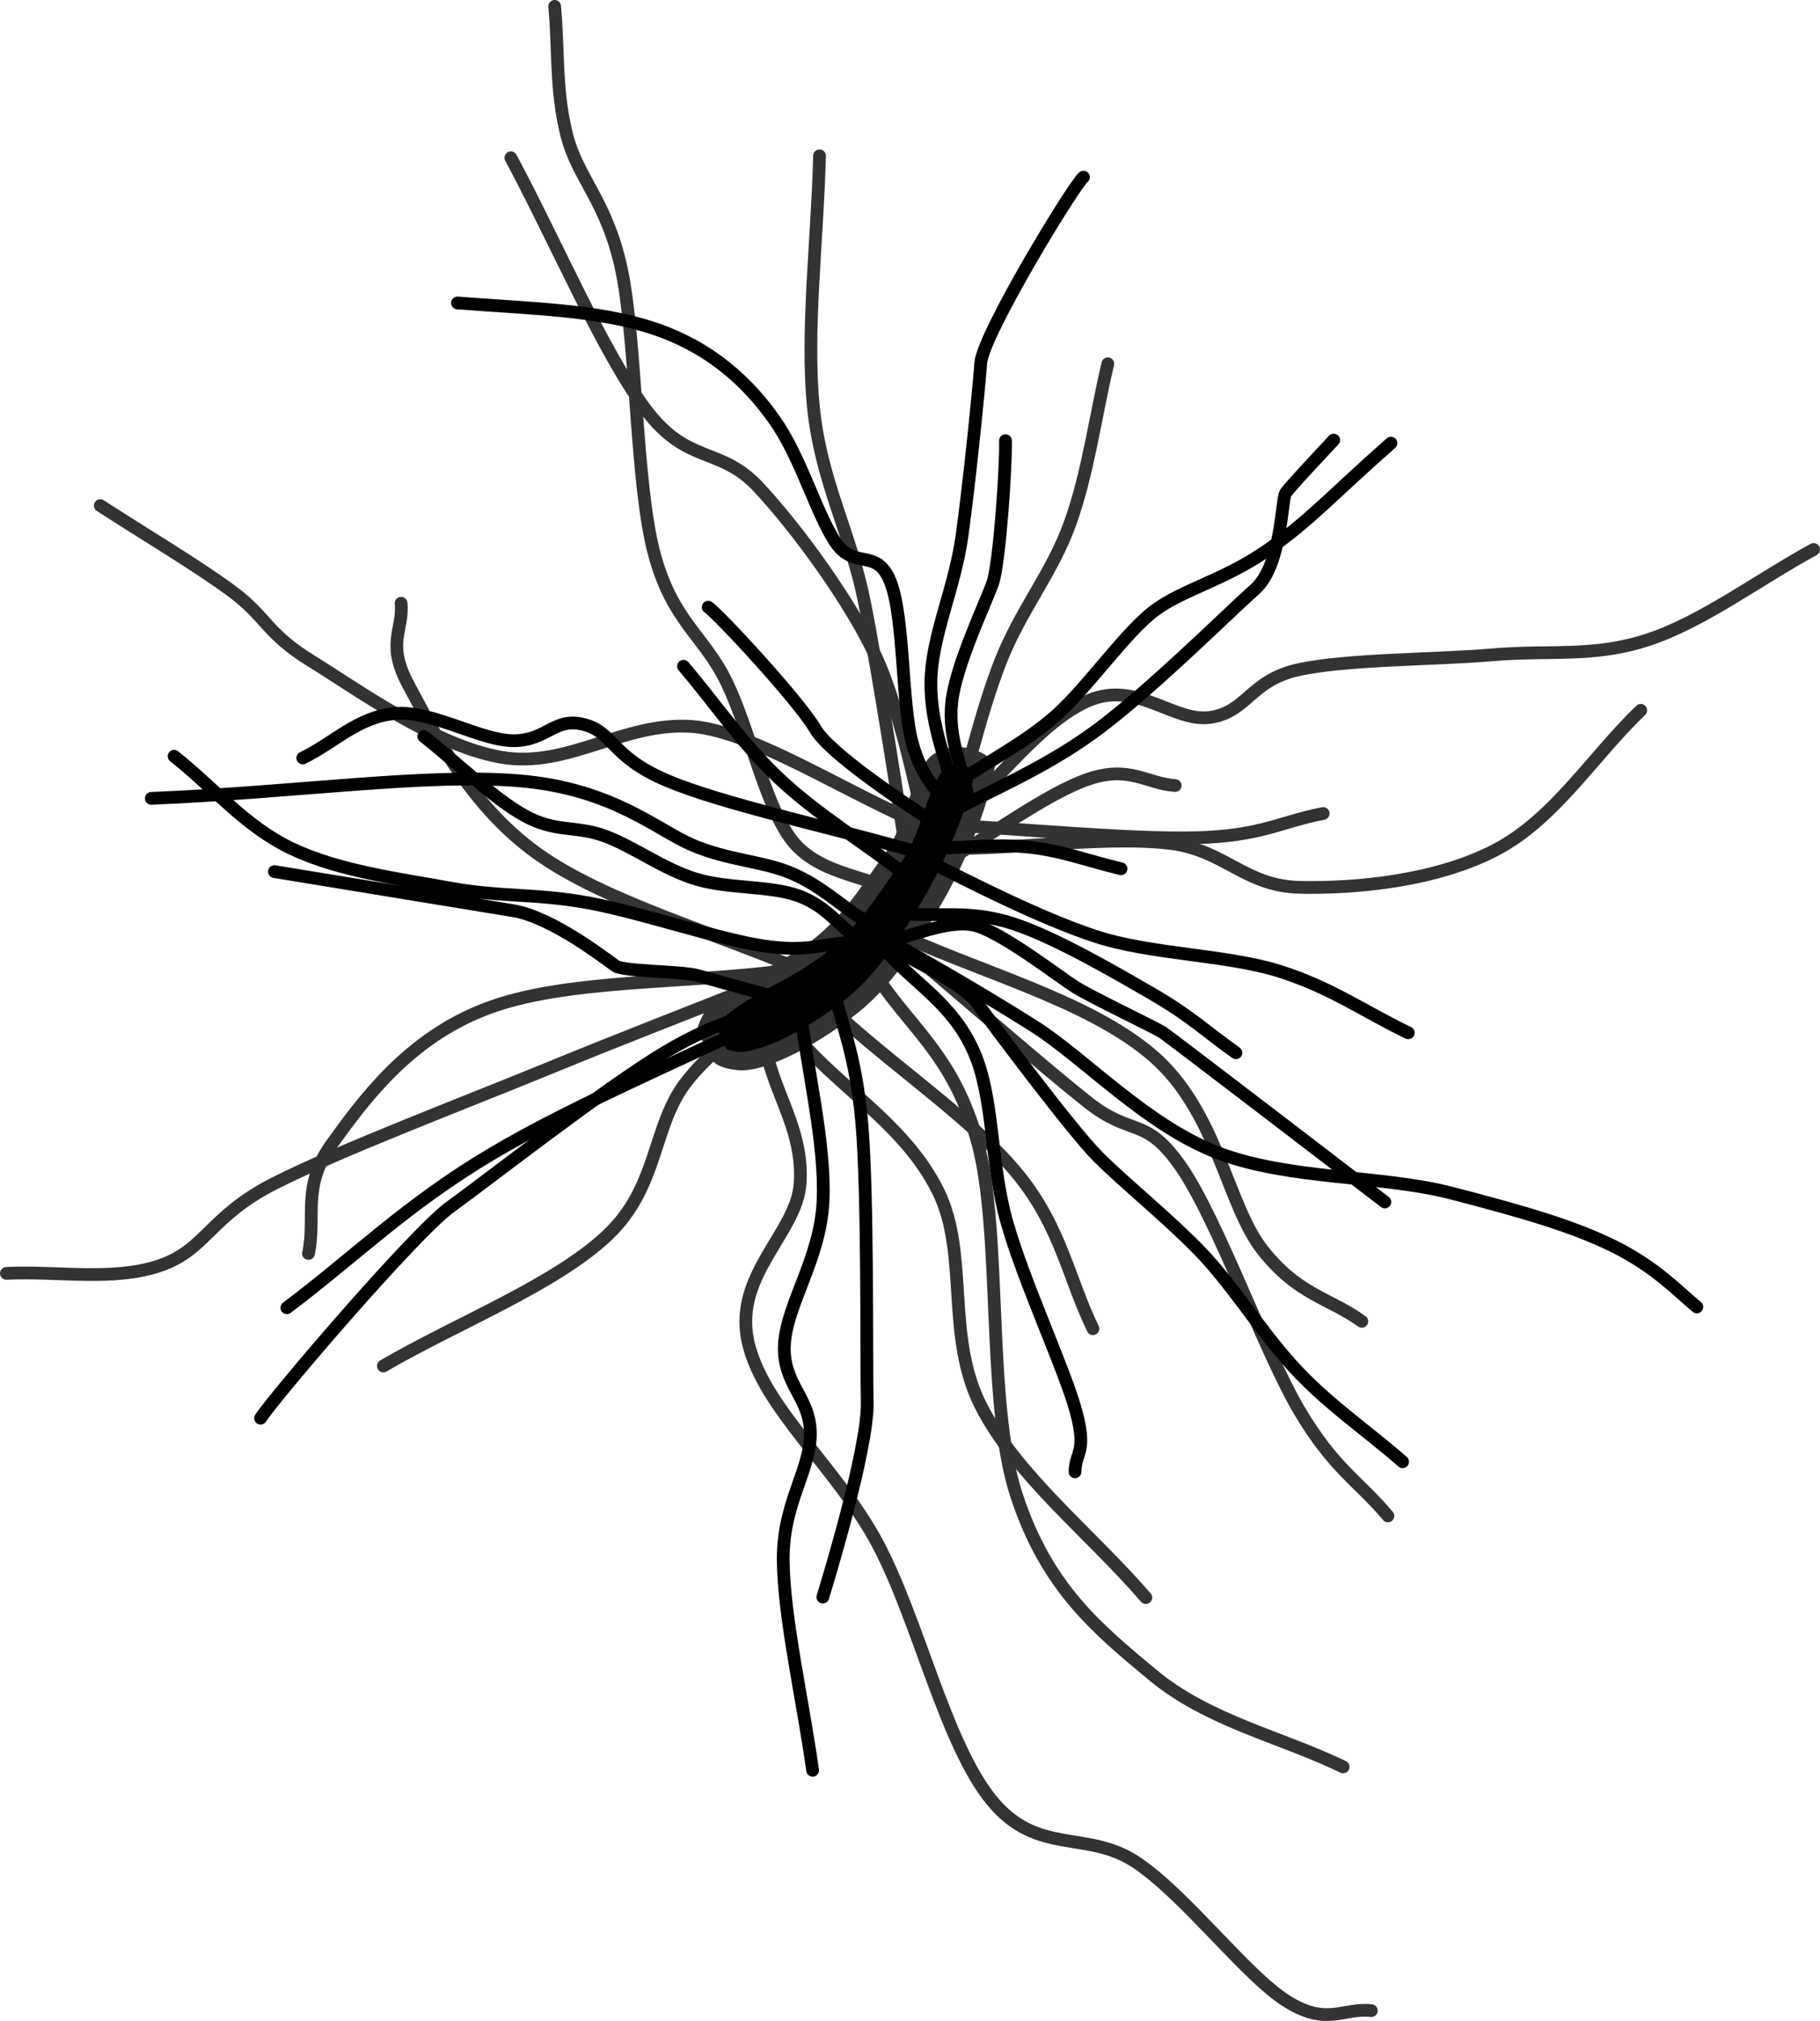 <svg xmlns="http://www.w3.org/2000/svg" xmlns:dc="http://dublincore.org/documents/dcmi-terms/" height="1586.015" width="1428.343"><path d="M78.698 396.785c34.33 22.322 75.331 46.593 102.99 66.965 27.659 20.373 27.002 33.053 62.545 54.964 35.543 21.911 96.828 66.566 149.213 75.577 52.385 9.01 95.847-28.079 149.73-24.157 53.883 3.92 144.273 67.6 199.581 83.309" fill="none" stroke="#333" stroke-width="10" stroke-linecap="round"/><path d="M435.3 5c3.156 33.622.598 65.902 9.468 100.866s31.74 51.814 43.194 106.712c11.454 54.898 10.938 165.046 24.963 219.946 14.025 54.9 39.786 66.029 57.702 103.636 17.916 37.608 29.666 94.159 49.597 121.598 19.932 27.439 57.818 29.255 79.003 40.647" fill="none" stroke="#333" stroke-width="10" stroke-linecap="round"/><path d="M400.928 123.821c35.244 65.804 72.495 153.205 105.733 197.412 33.239 44.206 58.167 28.385 88.797 61.31 30.63 32.927 72.056 89.751 92.115 133.16 20.058 43.41 35.612 122.036 44.252 162.797" fill="none" stroke="#333" stroke-width="10" stroke-linecap="round"/><path d="M643.166 122.288c-1.6 65.673-10.723 138.133-4.803 197.018 5.921 58.885 29.089 98.06 39.984 152.873 10.895 54.812 28.655 167.546 37.083 226.04M869.427 285.489c-9.908 41.805-15.534 86.066-29.725 125.417-14.192 39.35-38.908 68.018-54.846 109.083-15.937 41.066-26.936 90.895-40.404 136.343" fill="none" stroke="#333" stroke-width="10" stroke-linecap="round"/><path d="M744.768 647.602c36.745-32.694 72.736-82.613 110.237-98.084 37.5-15.471 66.154 17.647 94.896 13.455 28.742-4.193 31.338-29.015 68.965-37.359 37.628-8.344 106.631-7.803 152.366-11.721 45.735-3.919 79.155 2.272 122.032-11.79 42.876-14.06 86.72-47.257 130.08-70.886M761.597 665.693c52.065-1.29 112.415-9.062 156.196-3.87 43.78 5.19 58.621 33.632 102.617 34.558 43.997.925 106.535-5.026 152.997-29.182 46.462-24.155 76.173-73.177 114.259-109.765" fill="none" stroke="#333" stroke-width="10" stroke-linecap="round"/><path d="M736.41 679.694c39.214-22.75 85.392-57.28 117.644-68.25 32.251-10.971 45.47 3.356 68.205 5.034" fill="none" stroke="#333" stroke-width="10" stroke-linecap="round"/><path d="M729.38 646.532c69.713 3.633 157.3 12.259 209.139 10.897 51.839-1.361 66.617-12.676 99.925-19.015M698.343 729.995c68.661 32.732 154.913 54.38 205.984 98.195 51.072 43.816 58.519 117.202 86.522 152.754 28.004 35.553 51.955 37.356 77.932 56.034" fill="none" stroke="#333" stroke-width="10" stroke-linecap="round"/><path d="M715.172 748.085c46.155 38.946 103.069 88.754 138.466 116.838 35.398 28.084 45.279 10.06 73.725 51.511 28.447 41.453 65.193 144.65 92.357 190.501s46.342 55.15 69.513 82.725M665.108 803.095c44.92 39.93 102.034 79.08 134.76 119.789 32.728 40.708 38.593 79.893 57.889 119.84" fill="none" stroke="#333" stroke-width="10" stroke-linecap="round"/><path d="M684.144 760.077c27.67 45.39 63.645 65.72 83.007 136.173 19.363 70.452 6.905 205.073 30.607 277.225 23.703 72.151 62.805 104.35 106.747 140.887 43.942 36.536 99.727 48.165 149.59 72.248" fill="none" stroke="#333" stroke-width="10" stroke-linecap="round"/><path d="M630.814 820.11c35.207 38.379 81.542 66.083 105.62 115.137 24.078 49.054 5.46 113.442 33.512 168.322 28.052 54.879 86.195 100.124 129.293 150.185M635.156 763.963c-71.279-31.455-159.816-55.554-213.836-94.365-54.02-38.811-82.075-97.657-100.405-131.403-18.33-33.745-4.097-43.168-6.145-64.752M613.112 762.138c-77.315 9.89-170.619 6.123-231.943 29.672-61.324 23.549-96.234 72.145-120.538 105.682-24.305 33.537-12.36 57.486-18.54 86.228" fill="none" stroke="#333" stroke-width="10" stroke-linecap="round"/><path d="M597.849 771.87c-56.256 22.393-105.003 41.027-168.767 67.176-63.764 26.15-162.845 63.853-213.801 89.716-50.956 25.863-53.733 52.356-90.26 64.612C88.494 1005.631 45.007 997.34 5 999.323M300.862 1071.97c58.477-34.053 134.112-63.376 175.43-102.157 41.317-38.78 35.21-86.833 63.011-121.643 27.801-34.81 66.958-55.342 100.437-83.013M602.676 830.406c8.41 32.869 27.964 60.058 25.232 98.607-2.731 38.548-52.188 71.47-40.967 123.468 11.22 51.997 70.025 99.027 101.97 159.225 31.946 60.198 52.931 156.39 89.153 200.926 36.222 44.537 75.27 22.716 114.423 49.382 39.152 26.666 85.235 88.208 117.177 108.356 31.943 20.148 44.382 5.031 66.572 7.547" fill="none" stroke="#333" stroke-width="10" stroke-linecap="round"/><path d="M776.994 595.29c-6.725-6.493-26.956-14.604-44.088-3.648-17.132 10.955-20.989 54.594-38.574 78.562-17.585 23.97-30.983 46.966-56.158 67.13-25.174 20.165-75.288 38.343-85.36 57.077-10.072 18.734-4.33 16.221-.13 24.933s2.808 17.94 25.999 20.479c23.19 2.54 68.399-23.5 96.287-46.399 27.887-22.897 48.961-57.793 65.895-87.602 16.934-29.81 32.704-69.66 36.377-88.926 3.674-19.267 6.478-15.11-.248-21.605z" fill="#333"/><g fill="none" stroke="#000" stroke-width="10" stroke-linecap="round"><path d="M118.733 626.53c111.312-4.462 216.766-19.989 289.47-13.71 72.703 6.28 106.845 38.24 135.21 50.39 28.366 12.15 55.856 12.545 78.377 22.37 22.521 9.826 36.842 23.956 55.263 35.933"/><path d="M136.637 593.498c30.75 24.164 55.289 54.855 92.25 72.491 36.96 17.636 85.644 23.862 124.6 30.982 38.955 7.119 67.548 4.054 108.587 11.635 41.04 7.58 102.312 28.556 137.098 33.747 34.786 5.19 46.518-1.92 69.776-2.879M332.59 577.952c26.417 20.75 55.052 48.95 79.25 62.252 24.2 13.301 40.497 7.598 62.929 15.899 22.431 8.301 45.477 25.784 71.027 33.674 25.55 7.89 59.051 5.2 80.765 13.201 21.713 8.001 30.729 22.363 46.093 33.545M215.38 684.012l187.343 30.677c31.223 5.113 74.418 39.453 80.697 43.536 6.28 4.083 52.128 4.111 63.244 7.17l66.696 18.348M204.514 1112.967c11.433-17.584 120.91-145.647 148.935-165.845 28.024-20.198 121.556-93.33 168.146-121.188 46.591-27.858 73.068-29.926 109.602-44.889"/><path d="M225.127 1026.3c53.557-40.23 93.382-80.684 160.673-120.687 67.29-40.003 160.875-78.859 241.313-118.288M637.762 1389.31c-7.696-55.039-22.786-120.497-23.087-165.117-.302-44.62 21.14-69.679 21.305-98.726.167-29.047-22.056-38.815-20.338-70.407 1.719-31.592 28.268-67.459 30.29-112.541 2.02-45.083-12.253-102.08-18.38-153.121M645.759 1253.34c3.204-10.426 35.512-115.996 34.817-152.485-.696-36.49.64-162.874-4.175-218.938-4.816-56.065-16.402-77.378-24.602-116.067M693.944 745.005c23.297 26.465 53.26 42.375 69.89 79.396 16.629 37.02 13.019 87.867 26.483 135.16 13.464 47.293 45.053 114.747 54.052 147.725 9 32.977-.465 31.862-.698 47.794"/><path d="M698.09 744.126s56.394 25.947 68.638 42.843c12.245 16.897 74.493 100.259 94.88 120.663 20.388 20.404 52.146 45.948 78.118 72.237 25.973 26.29 46.63 60.606 73.343 90.576 26.713 29.969 58.484 51.132 87.726 76.698"/><path d="M694.26 736.275c30.666 16.962 78.1 44.23 117.56 69.291 39.46 25.062 88.227 78.036 144.498 99.317 56.272 21.28 127.173 17.047 183.197 31.555 56.024 14.509 95.883 26.05 128.052 42.162 32.17 16.111 50.134 35.576 64.117 47.05"/><path d="M692.626 738.787c17.858-.898 52.893-19.517 75.493-11.67 22.6 7.847 63.48 39.786 76.175 47.743 12.696 7.957 61.858 31.286 68.138 35.37 6.28 4.082 174.389 133.046 174.389 133.046"/><path d="M708.582 716.996c28.701 2.58 52.79-3.013 86.104 7.738 33.314 10.752 81.052 38.709 110.34 55.662 29.287 16.953 43.288 30.53 64.933 45.794M237.627 594.832c24.245-11.636 43.428-32.518 72.733-34.908 29.306-2.39 67.468 21.737 93.325 21.368 25.857-.37 31.485-18.726 54.705-12.679 23.22 6.048 21.025 25.169 64.494 43.722 43.469 18.554 127.572 36.488 191.358 54.732"/><path d="M536.4 522.84c24.992 29.355 46.175 60.95 74.976 88.064 28.801 27.115 64.556 49.123 96.834 73.685M359.02 237.743c58.366 4.594 110.515 5.268 154.81 20.246 44.297 14.98 73.678 42.503 94.323 72.052 20.644 29.549 32.092 71.988 47.214 95.03 15.123 23.043 32.798 3.84 43.582 31.912 10.785 28.072 8.65 94.572 16.813 125.298 8.163 30.726 20.93 37.435 31.394 56.152M555.814 476.494c7.536 4.9 70.644 72.738 84.207 95.852 13.562 23.115 97.273 75.758 97.273 75.758M724.29 673.6c37.617 19.099 92.22 46.997 135.334 61.193 43.114 14.195 101.981 14.304 143.254 27.027 41.273 12.724 68.243 32.46 102.364 48.69M850.294 139.025c-7.412 5.903-78.923 123.211-80.6 145.946-1.679 22.735-8.888 93.293-14.655 135.217-5.766 41.924-23.8 78.44-24.448 114.552-.648 36.113 13.765 64.942 20.648 97.413"/><path d="M789.09 345.832c.626 18.276-4.578 95.902-9.94 111.477-5.361 15.575-28.861 64.264-32.17 93.449-3.308 29.184 8.618 50.873 12.927 76.31"/><path d="M735.16 643.142c41.014-22.771 81.173-38.014 123.044-68.313 41.872-30.299 105.579-93.668 126.694-112.402 21.116-18.733 20.8-70.463 24.066-75.487 3.267-5.024 37.752-41.571 37.752-41.571"/><path d="M1091.621 347.762c-44.43 39.016-63.922 61.267-97.925 84.646-34.004 23.38-65.276 30.128-87.557 46.714-22.281 16.585-51.634 58.956-75.944 81.069-24.309 22.113-55.525 37.758-83.287 56.637M723.788 666.127c27.697-.457 56.893-4 83.091-1.37 26.198 2.63 48.61 11.355 72.914 17.032"/></g><path d="M765.289 604.478c-2.36-1.446-6.632-3.282-11.051-3.756-4.708-.505-9.184.149-13.6 2.973-1.695 1.083-8.08 12.02-13.29 27.031-5.21 15.013-10.504 33.033-21.457 47.963-17.055 23.245-31.376 47.915-58.763 69.852-14.57 11.669-33.738 21.187-50.34 30.412-16.603 9.224-30.1 19.917-31.356 22.254-2.016 3.749-2.587 5.504-3.001 6.622.968 1.37 2.075 3.055 3.155 5.295 3.228 6.697 3.884 9.453 4.028 9.627.144.174.93 1.746 10.624 2.808 5.319.582 21.691-3.662 38.285-12.159 16.594-8.496 34.31-20.342 47.377-31.071 25.107-20.615 45.732-54.047 62.514-83.59 16.108-28.356 31.772-69.084 34.716-84.52.79-4.148 1.506-7.071 2.159-9.74z"/></svg>